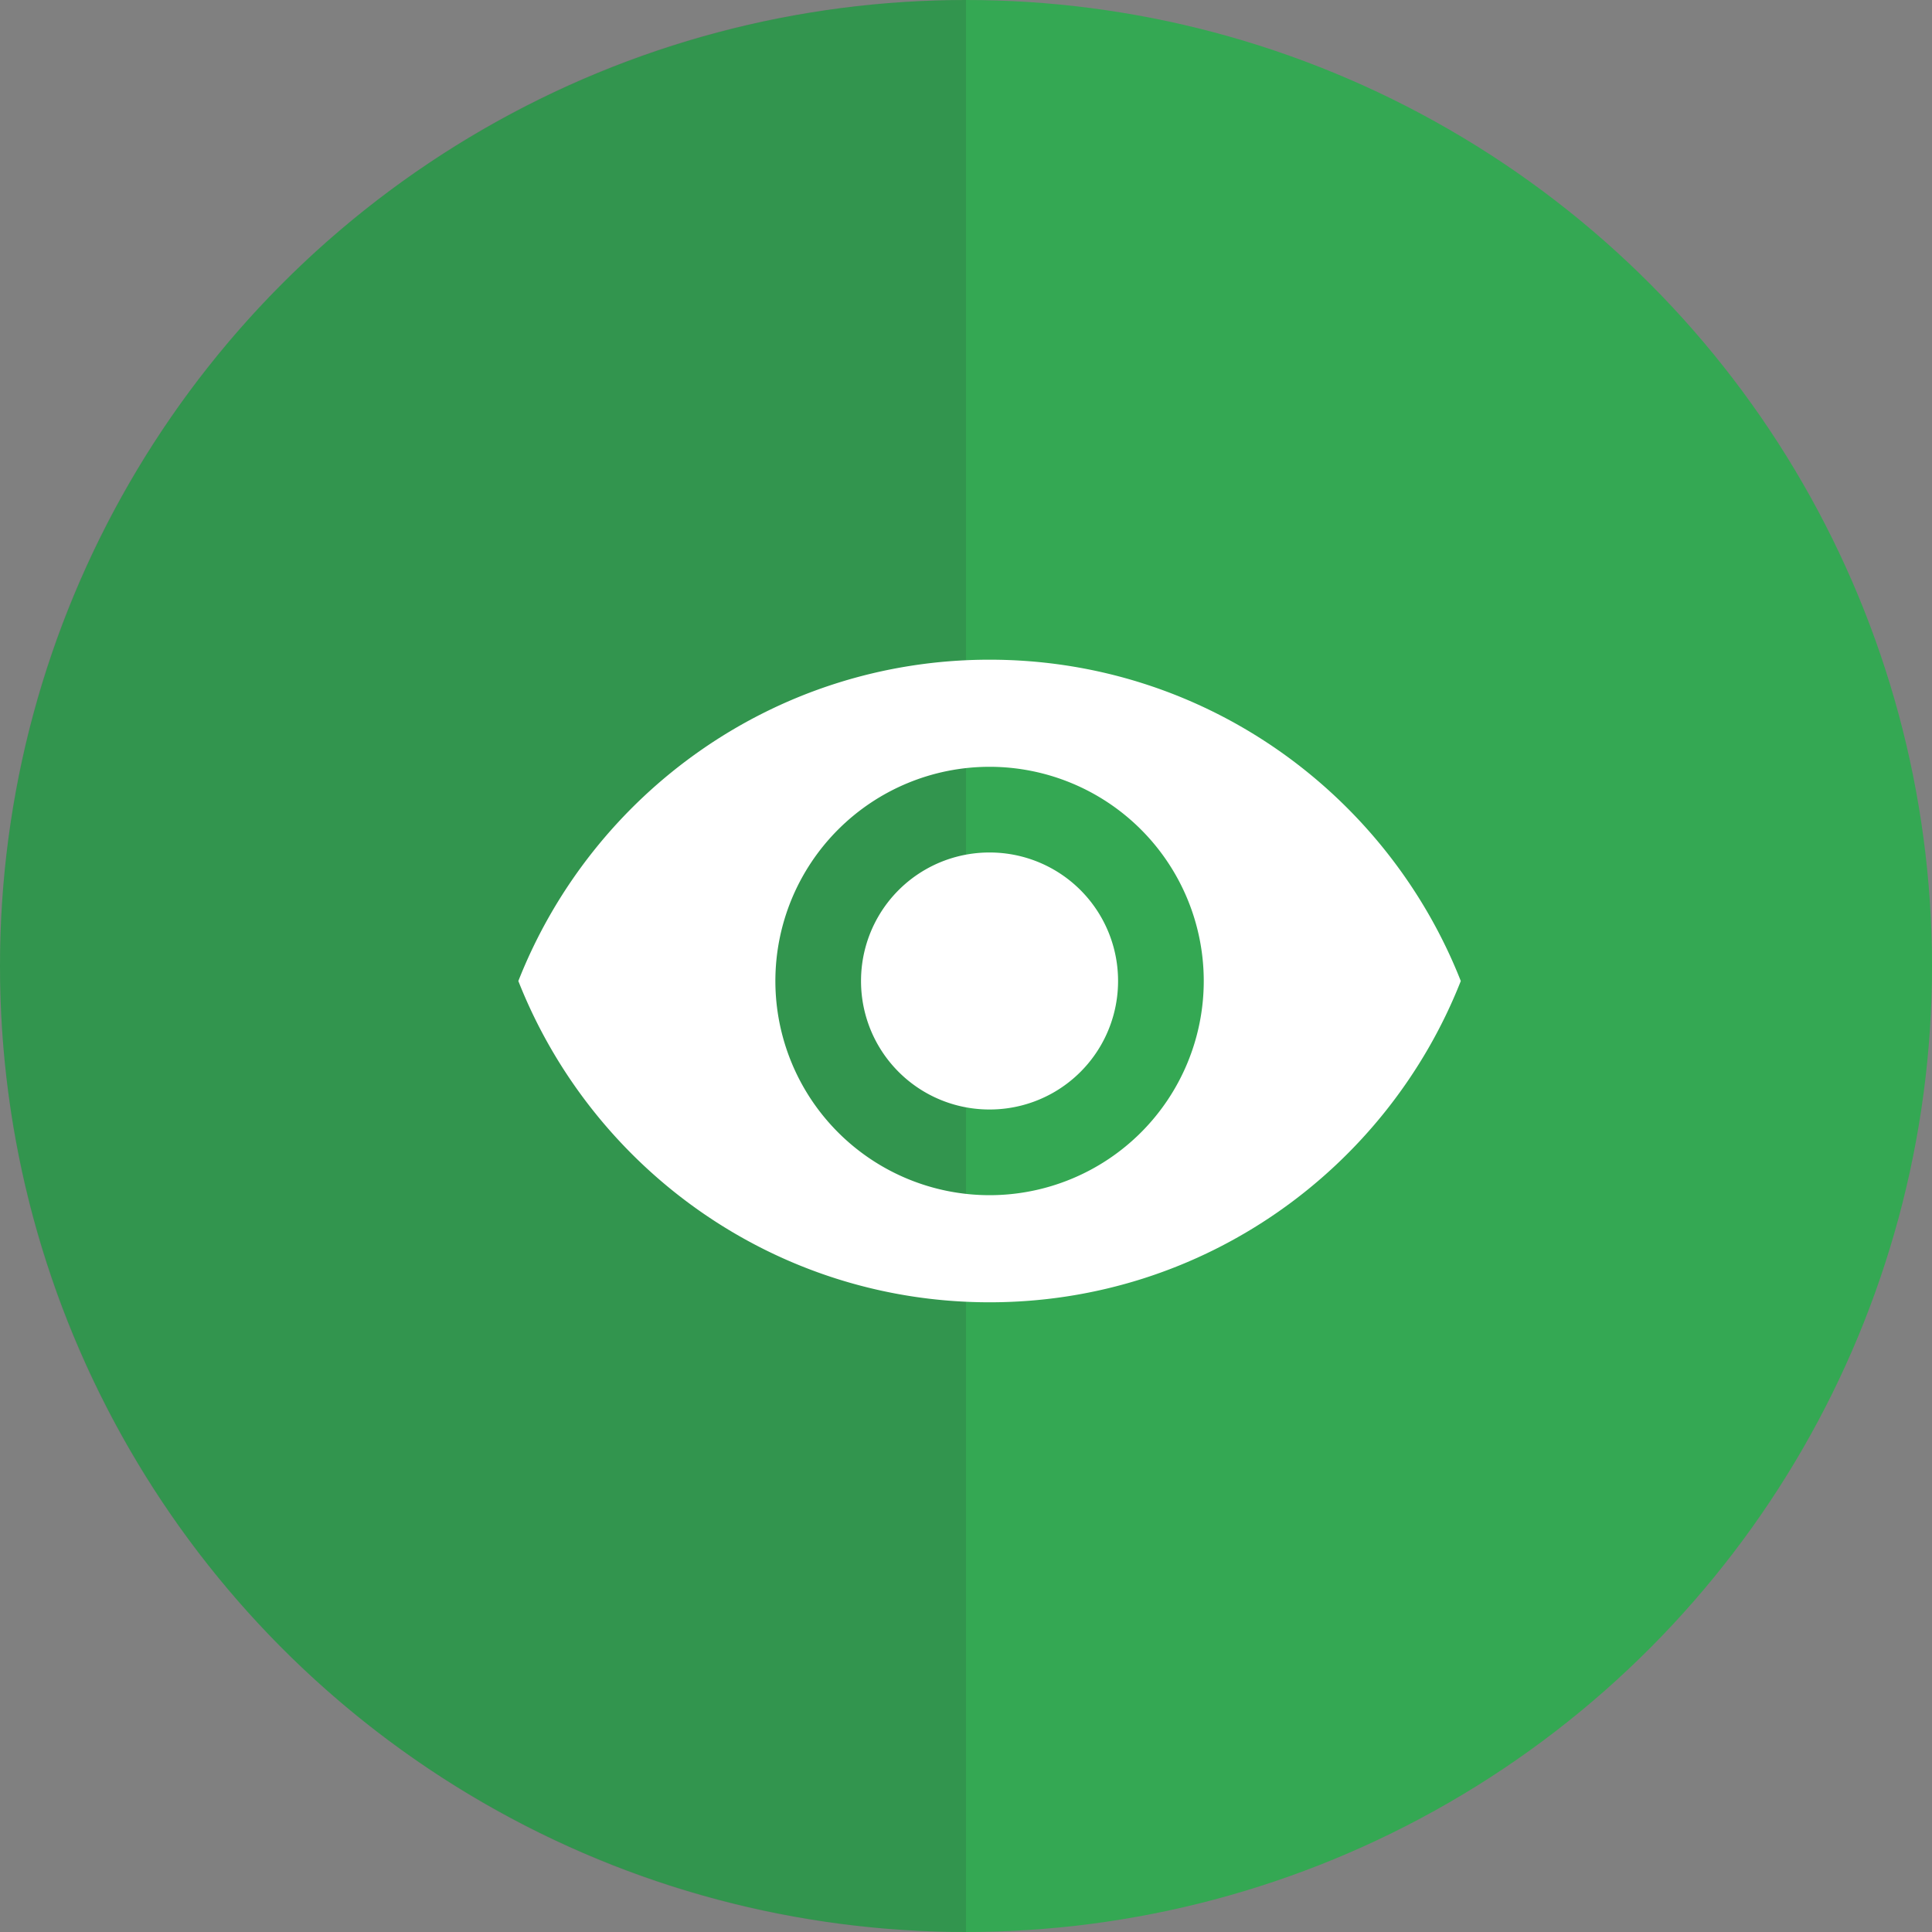 <svg viewBox="0 0 48 48" xmlns="http://www.w3.org/2000/svg"><rect x="0" y="0" width="48" height="48" fill="#808080" stroke="none"/><g fill-rule="nonzero" fill="none"><circle fill="#34A853" cx="24" cy="24" r="24"/><path d="M24 0C10.745 0 0 10.745 0 24s10.745 24 24 24V0z" fill="#292D33" opacity=".15"/><path d="M24.585 16.39c-5.321 0-9.866 3.31-11.707 7.983 1.841 4.672 6.386 7.982 11.707 7.982 5.322 0 9.866-3.31 11.708-7.982-1.842-4.673-6.386-7.983-11.708-7.983zm0 13.304a5.323 5.323 0 0 1-5.321-5.321 5.323 5.323 0 0 1 5.321-5.322 5.323 5.323 0 0 1 5.322 5.322 5.323 5.323 0 0 1-5.322 5.321zm0-8.514a3.189 3.189 0 0 0-3.193 3.193 3.189 3.189 0 0 0 3.193 3.192 3.189 3.189 0 0 0 3.193-3.192 3.189 3.189 0 0 0-3.193-3.193z" fill="#FFF"/></g></svg>